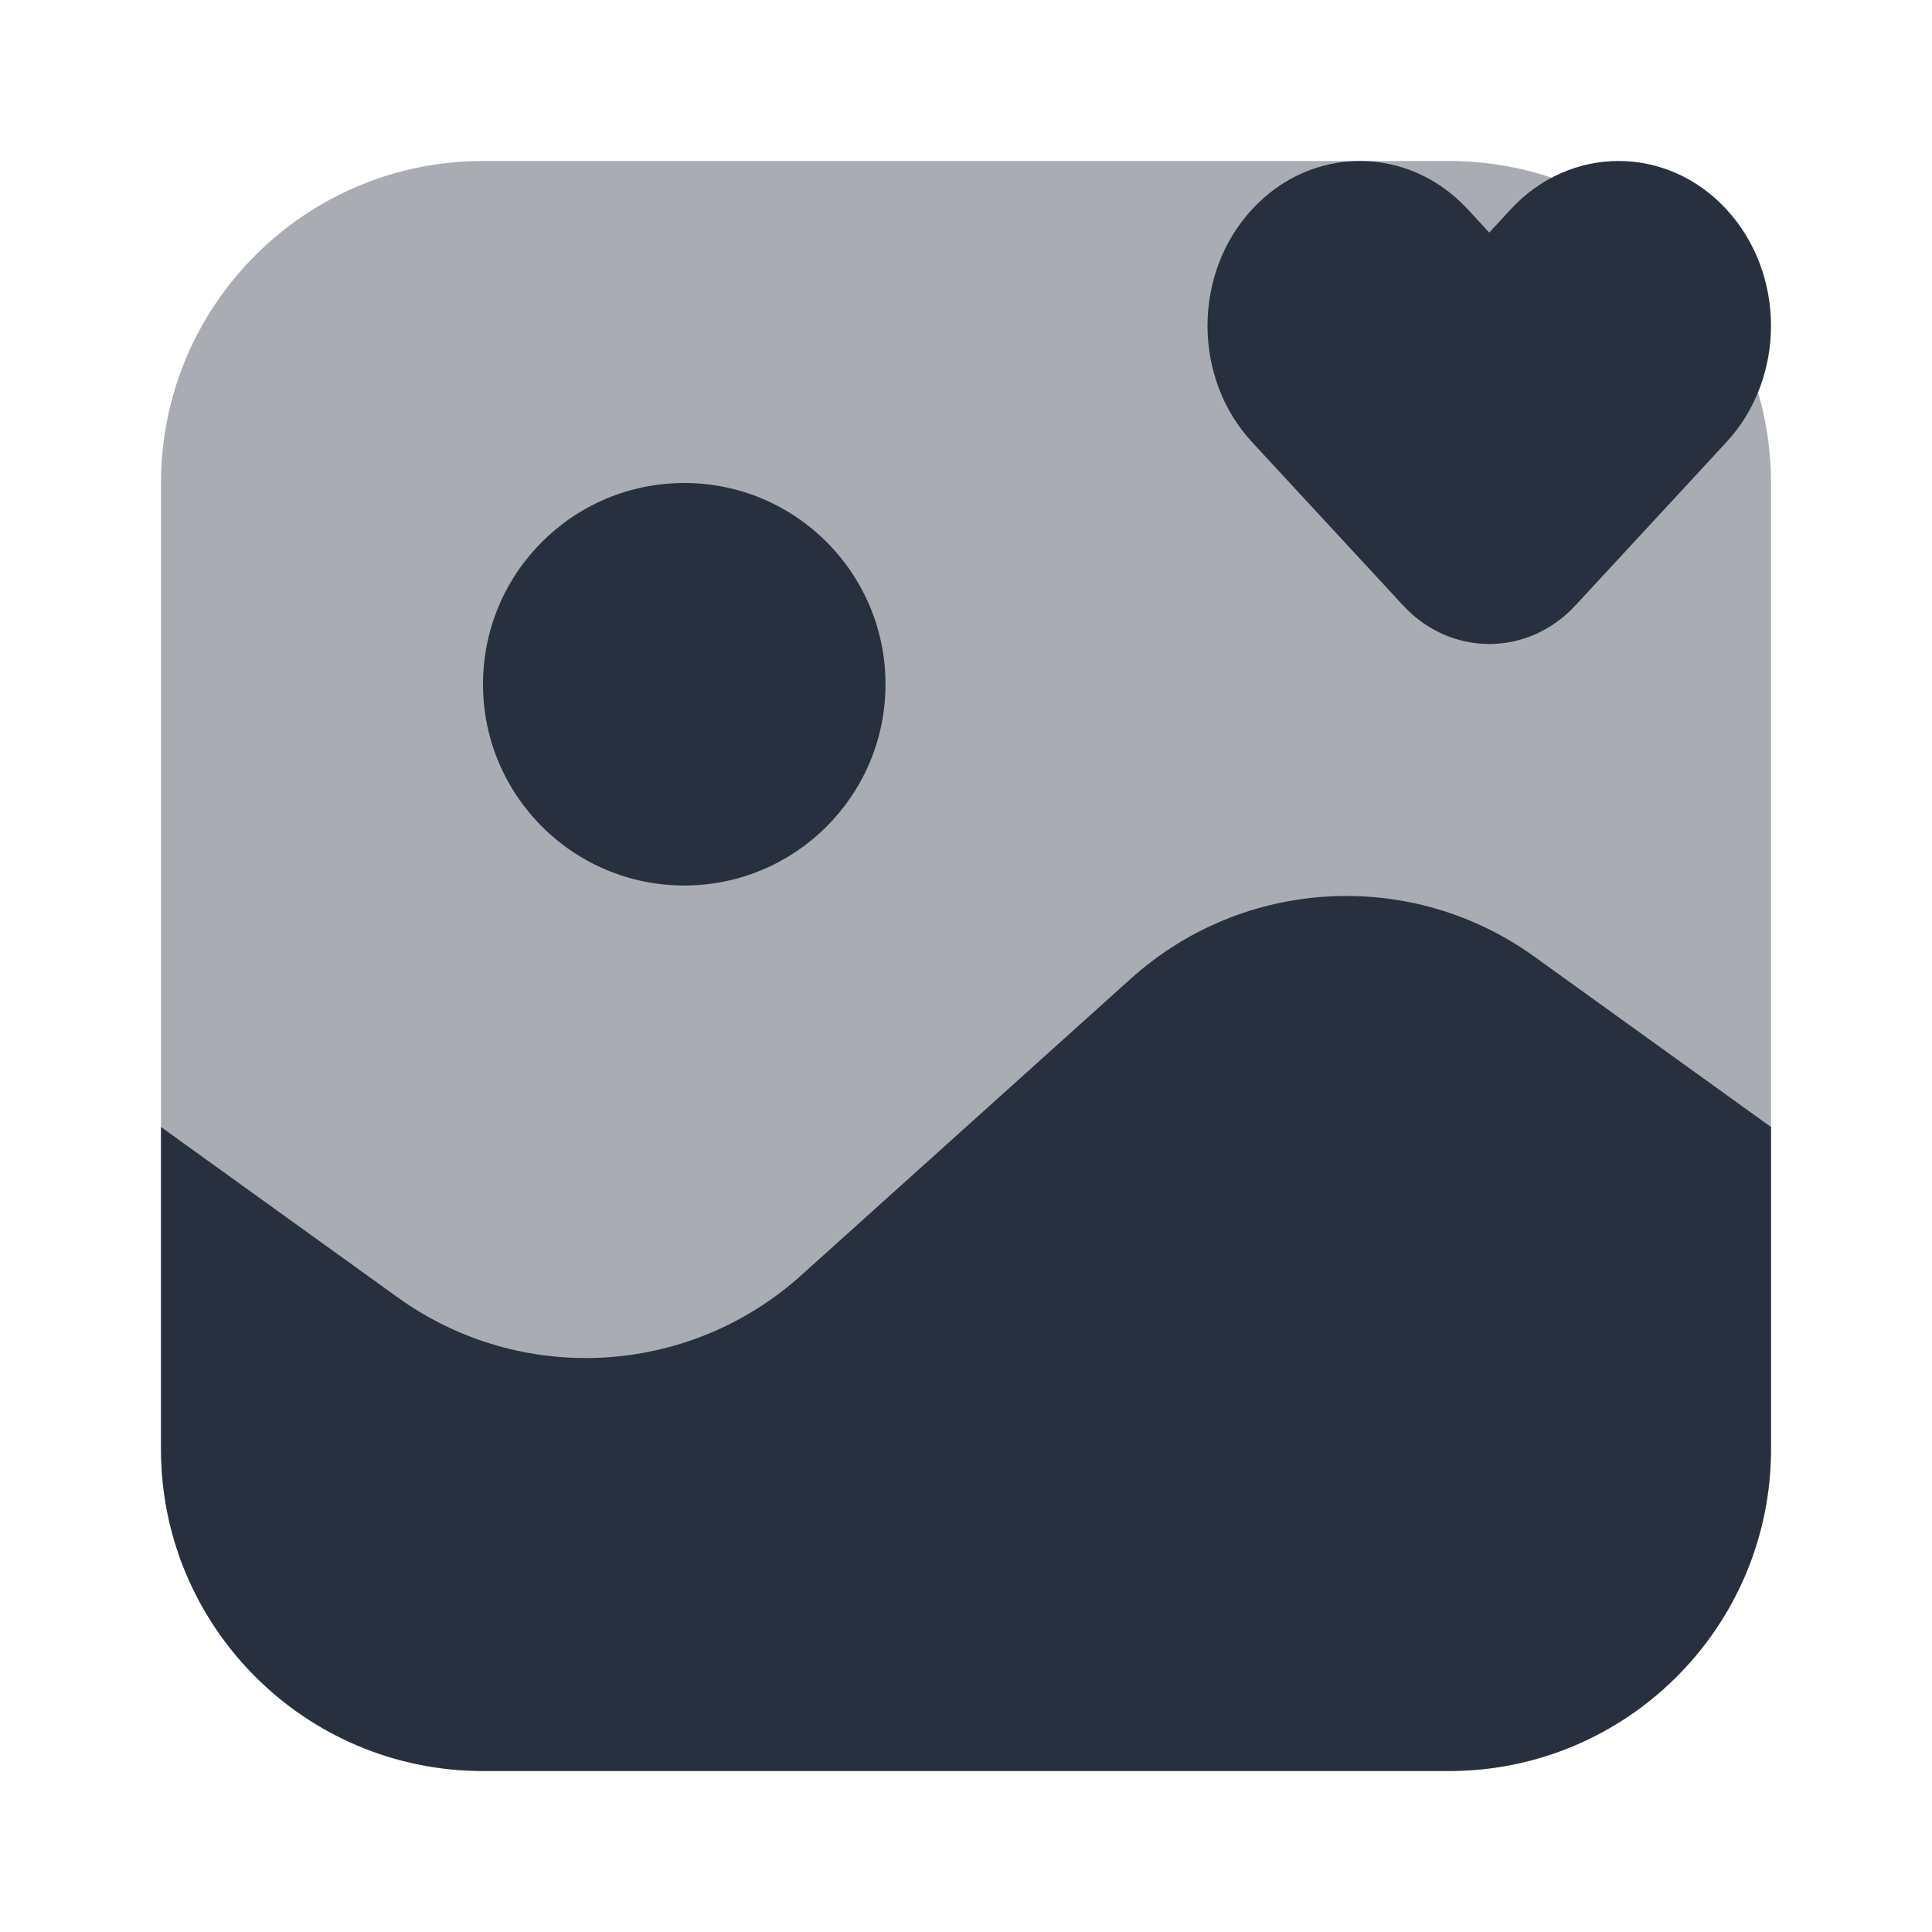 <svg width="24" height="24" viewBox="0 0 24 24" fill="none" xmlns="http://www.w3.org/2000/svg">
<path opacity="0.4" d="M2 6C2 3.791 3.791 2 6 2H18C20.209 2 22 3.791 22 6V18C22 20.209 20.209 22 18 22H6C3.791 22 2 20.209 2 18V6Z" fill="#28303F"/>
<path d="M19.061 11.884L22 14V18C22 20.209 20.209 22 18 22H6C3.791 22 2 20.209 2 18V14L4.939 16.116C6.466 17.216 8.553 17.102 9.952 15.843L14.048 12.157C15.447 10.898 17.534 10.784 19.061 11.884Z" fill="#28303F"/>
<circle cx="8.5" cy="8.5" r="2.5" fill="#28303F"/>
<path d="M18.768 2.599L18.5 2.889L18.232 2.599C17.493 1.8 16.294 1.8 15.555 2.599C14.815 3.399 14.815 4.695 15.555 5.494L17.429 7.52C18.02 8.16 18.98 8.16 19.571 7.52L21.445 5.494C22.185 4.695 22.185 3.399 21.445 2.599C20.706 1.8 19.507 1.8 18.768 2.599Z" fill="#28303F"/>
</svg>
